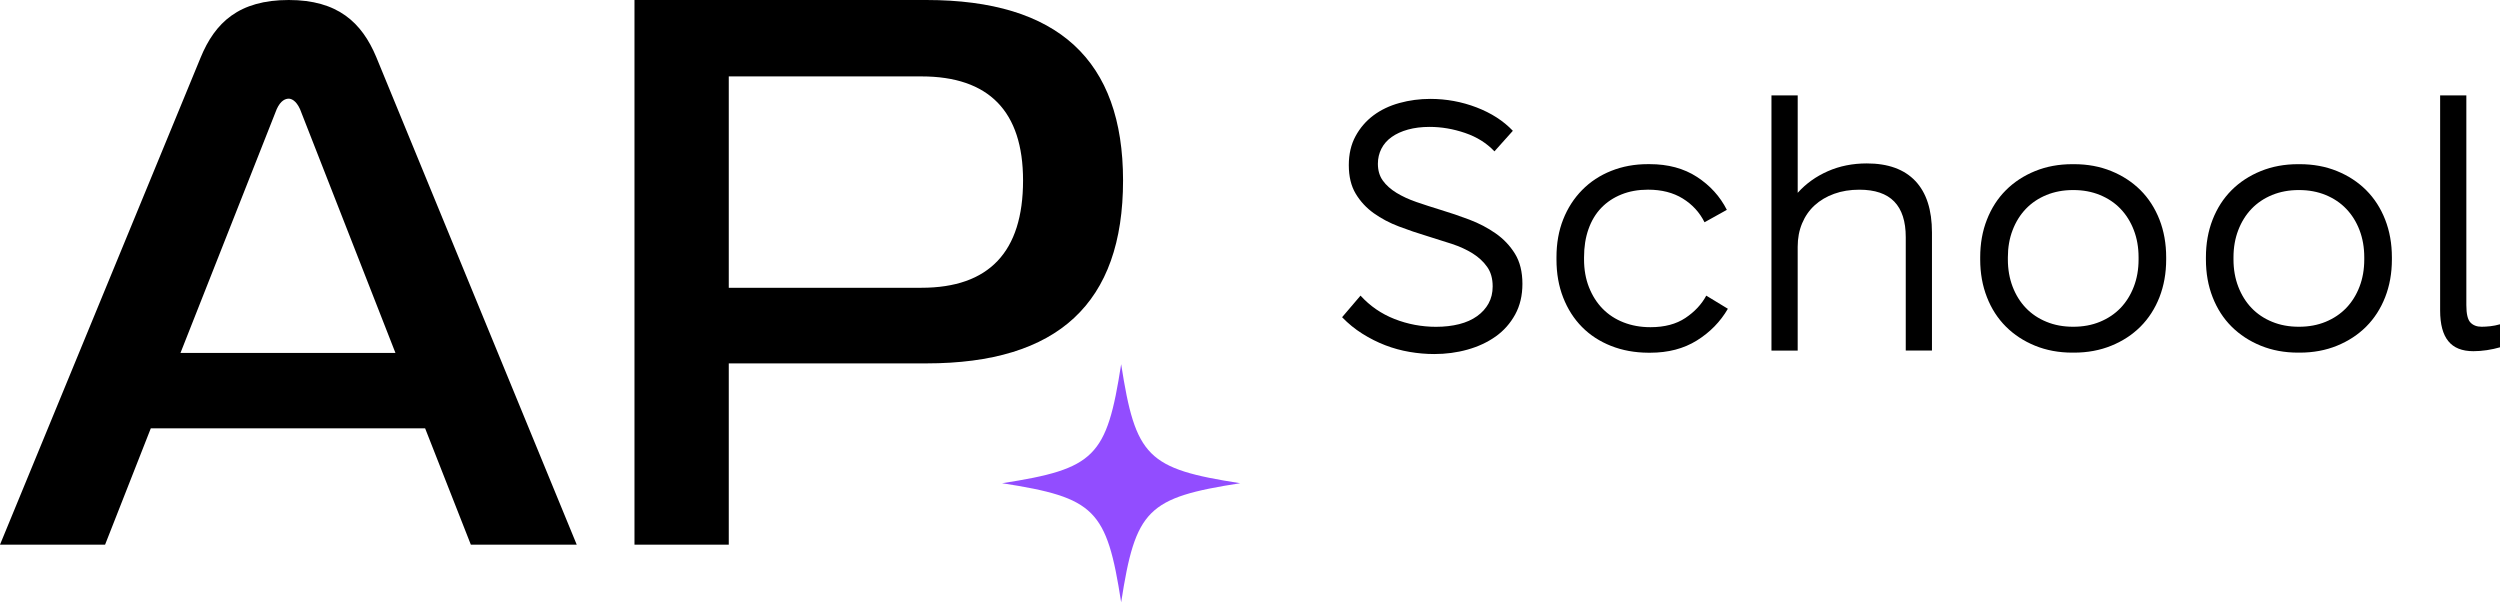 <svg xmlns="http://www.w3.org/2000/svg" width="149" height="36" viewBox="0 0 149 36" fill="none">
  <path d="M17.21 0C20.127 0 21.562 1.339 22.422 3.394L34.373 32.462H28.062L25.338 25.53H8.987L6.263 32.462H0L11.953 3.442C12.813 1.339 14.246 0 17.21 0ZM23.569 21.036L17.88 6.502C17.64 5.977 17.354 5.881 17.21 5.881C17.019 5.881 16.733 5.977 16.493 6.502L10.756 21.036H23.569Z" fill="black"/>
  <path d="M66.934 10.756C66.934 18.072 63.058 21.658 55.209 21.658H43.435V32.462H37.815V0H55.209C63.058 0 66.934 3.586 66.934 10.756ZM54.918 17.151C58.939 17.151 60.974 15.019 60.974 10.756C60.974 6.637 58.939 4.554 54.918 4.554H43.435V17.151H54.918Z" fill="black"/>
  <path id="star" d="M59.725 28.8C65.264 27.941 65.961 27.242 66.821 21.704C67.68 27.244 68.38 27.941 73.917 28.8C68.378 29.66 67.68 30.359 66.821 35.897C65.961 30.357 65.264 29.66 59.725 28.8Z" fill="#924DFF"/>
  <path d="M84.012 20.974C83.513 20.889 83.027 20.756 82.555 20.574C82.083 20.391 81.629 20.162 81.194 19.887C80.757 19.613 80.356 19.286 79.989 18.906L81.087 17.619C81.369 17.928 81.679 18.2 82.016 18.432C82.354 18.664 82.719 18.858 83.114 19.013C83.507 19.168 83.913 19.284 84.328 19.362C84.743 19.439 85.162 19.478 85.584 19.478C86.091 19.478 86.552 19.424 86.968 19.319C87.382 19.214 87.739 19.055 88.034 18.843C88.329 18.633 88.558 18.378 88.72 18.083C88.882 17.788 88.963 17.451 88.963 17.069C88.963 16.604 88.855 16.217 88.635 15.907C88.417 15.597 88.128 15.329 87.77 15.104C87.41 14.879 86.995 14.689 86.525 14.534C86.053 14.379 85.564 14.224 85.056 14.069C84.494 13.9 83.933 13.71 83.378 13.499C82.821 13.289 82.323 13.024 81.878 12.708C81.435 12.391 81.076 12.005 80.801 11.546C80.526 11.088 80.389 10.522 80.389 9.845C80.389 9.183 80.522 8.607 80.792 8.113C81.059 7.621 81.415 7.209 81.858 6.877C82.301 6.547 82.819 6.3 83.409 6.138C84.001 5.975 84.614 5.894 85.246 5.894C86.204 5.894 87.122 6.064 88.002 6.401C88.882 6.739 89.603 7.204 90.166 7.796L89.069 9.021C88.604 8.528 88.019 8.163 87.316 7.923C86.612 7.683 85.909 7.563 85.204 7.563C84.724 7.563 84.296 7.617 83.916 7.722C83.537 7.827 83.212 7.975 82.944 8.165C82.677 8.355 82.472 8.587 82.332 8.862C82.192 9.137 82.122 9.436 82.122 9.76C82.122 10.155 82.219 10.489 82.417 10.764C82.614 11.039 82.885 11.28 83.23 11.492C83.575 11.703 83.974 11.887 84.424 12.042C84.874 12.197 85.353 12.352 85.859 12.507C86.421 12.677 86.992 12.87 87.569 13.088C88.146 13.306 88.67 13.581 89.142 13.911C89.615 14.241 89.998 14.647 90.293 15.125C90.588 15.604 90.736 16.202 90.736 16.919C90.736 17.609 90.592 18.218 90.303 18.746C90.013 19.273 89.627 19.71 89.141 20.055C88.653 20.4 88.095 20.66 87.462 20.837C86.829 21.015 86.169 21.101 85.479 21.101C84.999 21.101 84.51 21.059 84.012 20.974Z" fill="black"/>
  <path d="M96.018 20.616C95.343 20.349 94.765 19.973 94.286 19.487C93.806 19.002 93.433 18.417 93.166 17.735C92.898 17.052 92.766 16.296 92.766 15.464V15.337C92.766 14.507 92.898 13.752 93.166 13.077C93.433 12.402 93.81 11.817 94.295 11.325C94.78 10.832 95.357 10.452 96.027 10.185C96.695 9.917 97.423 9.783 98.213 9.783H98.318C99.415 9.783 100.356 10.035 101.137 10.543C101.919 11.05 102.513 11.705 102.92 12.507L101.59 13.247C101.295 12.655 100.862 12.184 100.292 11.832C99.722 11.48 99.035 11.305 98.233 11.305H98.211C97.634 11.305 97.11 11.399 96.638 11.589C96.165 11.779 95.765 12.046 95.433 12.391C95.103 12.736 94.848 13.158 94.673 13.658C94.496 14.158 94.409 14.717 94.409 15.337V15.464C94.409 16.069 94.507 16.623 94.704 17.122C94.902 17.622 95.173 18.049 95.518 18.401C95.863 18.753 96.278 19.024 96.763 19.214C97.248 19.404 97.779 19.5 98.357 19.5H98.379C99.209 19.5 99.899 19.318 100.449 18.951C100.998 18.585 101.413 18.141 101.694 17.62L102.981 18.403C102.531 19.177 101.915 19.806 101.133 20.293C100.351 20.78 99.425 21.022 98.357 21.022H98.229C97.433 21.017 96.693 20.884 96.018 20.616Z" fill="black"/>
  <path d="M105.581 5.686H107.143V11.492C107.636 10.943 108.234 10.515 108.938 10.205C109.641 9.895 110.416 9.74 111.261 9.74C112.528 9.74 113.493 10.089 114.153 10.786C114.815 11.483 115.145 12.507 115.145 13.859V20.891H113.583V14.134C113.583 13.191 113.354 12.483 112.897 12.013C112.439 11.54 111.746 11.306 110.816 11.306C110.266 11.306 109.766 11.387 109.316 11.55C108.866 11.712 108.479 11.941 108.154 12.236C107.83 12.531 107.581 12.891 107.405 13.313C107.228 13.736 107.142 14.2 107.142 14.708V20.895H105.579V5.686H105.581Z" fill="black"/>
  <path d="M121.292 20.605C120.617 20.33 120.036 19.95 119.551 19.465C119.065 18.98 118.687 18.395 118.422 17.713C118.154 17.03 118.02 16.282 118.02 15.464V15.337C118.02 14.522 118.152 13.771 118.422 13.088C118.689 12.406 119.065 11.821 119.551 11.336C120.036 10.851 120.617 10.471 121.292 10.196C121.967 9.921 122.707 9.785 123.509 9.785H123.614C124.417 9.785 125.156 9.921 125.832 10.196C126.507 10.471 127.088 10.851 127.575 11.336C128.06 11.821 128.436 12.406 128.704 13.088C128.971 13.771 129.104 14.522 129.104 15.337V15.464C129.104 16.282 128.969 17.03 128.704 17.713C128.436 18.395 128.06 18.98 127.575 19.465C127.09 19.95 126.509 20.33 125.832 20.605C125.156 20.88 124.417 21.017 123.614 21.017H123.509C122.707 21.017 121.969 20.88 121.292 20.605ZM123.574 19.474C124.151 19.474 124.679 19.377 125.158 19.179C125.636 18.982 126.046 18.707 126.383 18.357C126.721 18.004 126.984 17.582 127.174 17.089C127.364 16.597 127.459 16.055 127.459 15.464V15.337C127.459 14.745 127.364 14.204 127.174 13.712C126.984 13.219 126.721 12.797 126.383 12.445C126.046 12.092 125.636 11.819 125.158 11.622C124.679 11.425 124.151 11.327 123.574 11.327H123.553C122.976 11.327 122.448 11.426 121.969 11.622C121.489 11.819 121.082 12.094 120.744 12.445C120.406 12.797 120.143 13.219 119.953 13.712C119.763 14.204 119.669 14.747 119.669 15.337V15.464C119.669 16.056 119.765 16.597 119.953 17.089C120.143 17.582 120.406 18.004 120.744 18.357C121.082 18.709 121.489 18.984 121.969 19.179C122.447 19.377 122.976 19.474 123.553 19.474H123.574Z" fill="black"/>
  <path d="M134.745 20.605C134.07 20.33 133.489 19.95 133.002 19.465C132.515 18.98 132.139 18.395 131.873 17.713C131.605 17.03 131.473 16.282 131.473 15.464V15.337C131.473 14.522 131.605 13.771 131.873 13.088C132.14 12.406 132.517 11.821 133.002 11.336C133.487 10.851 134.068 10.471 134.745 10.196C135.42 9.921 136.16 9.785 136.962 9.785H137.067C137.87 9.785 138.61 9.921 139.285 10.196C139.96 10.471 140.541 10.851 141.026 11.336C141.511 11.821 141.887 12.406 142.155 13.088C142.422 13.771 142.557 14.522 142.557 15.337V15.464C142.557 16.282 142.422 17.03 142.155 17.713C141.887 18.395 141.511 18.98 141.026 19.465C140.541 19.95 139.96 20.33 139.285 20.605C138.61 20.88 137.87 21.017 137.067 21.017H136.962C136.16 21.017 135.42 20.88 134.745 20.605ZM137.025 19.474C137.602 19.474 138.13 19.377 138.61 19.179C139.087 18.982 139.497 18.707 139.834 18.357C140.172 18.004 140.436 17.582 140.626 17.089C140.816 16.597 140.91 16.055 140.91 15.464V15.337C140.91 14.745 140.814 14.204 140.626 13.712C140.436 13.219 140.172 12.797 139.834 12.445C139.497 12.092 139.087 11.819 138.61 11.622C138.13 11.425 137.602 11.327 137.025 11.327H137.003C136.425 11.327 135.898 11.426 135.418 11.622C134.939 11.819 134.531 12.094 134.193 12.445C133.856 12.797 133.592 13.219 133.402 13.712C133.212 14.204 133.116 14.747 133.116 15.337V15.464C133.116 16.056 133.212 16.597 133.402 17.089C133.592 17.582 133.856 18.004 134.193 18.357C134.531 18.709 134.939 18.984 135.418 19.179C135.896 19.377 136.425 19.474 137.003 19.474H137.025Z" fill="black"/>
  <path d="M145.917 20.33C145.592 19.93 145.432 19.321 145.432 18.504V5.686H146.994V18.187C146.994 18.707 147.075 19.052 147.238 19.221C147.4 19.391 147.621 19.474 147.903 19.474C148.058 19.474 148.23 19.463 148.42 19.443C148.61 19.422 148.804 19.384 149.001 19.327V20.699C148.761 20.769 148.501 20.826 148.219 20.869C147.937 20.911 147.669 20.931 147.416 20.931C146.739 20.931 146.24 20.732 145.917 20.33Z" fill="black"/>
</svg>